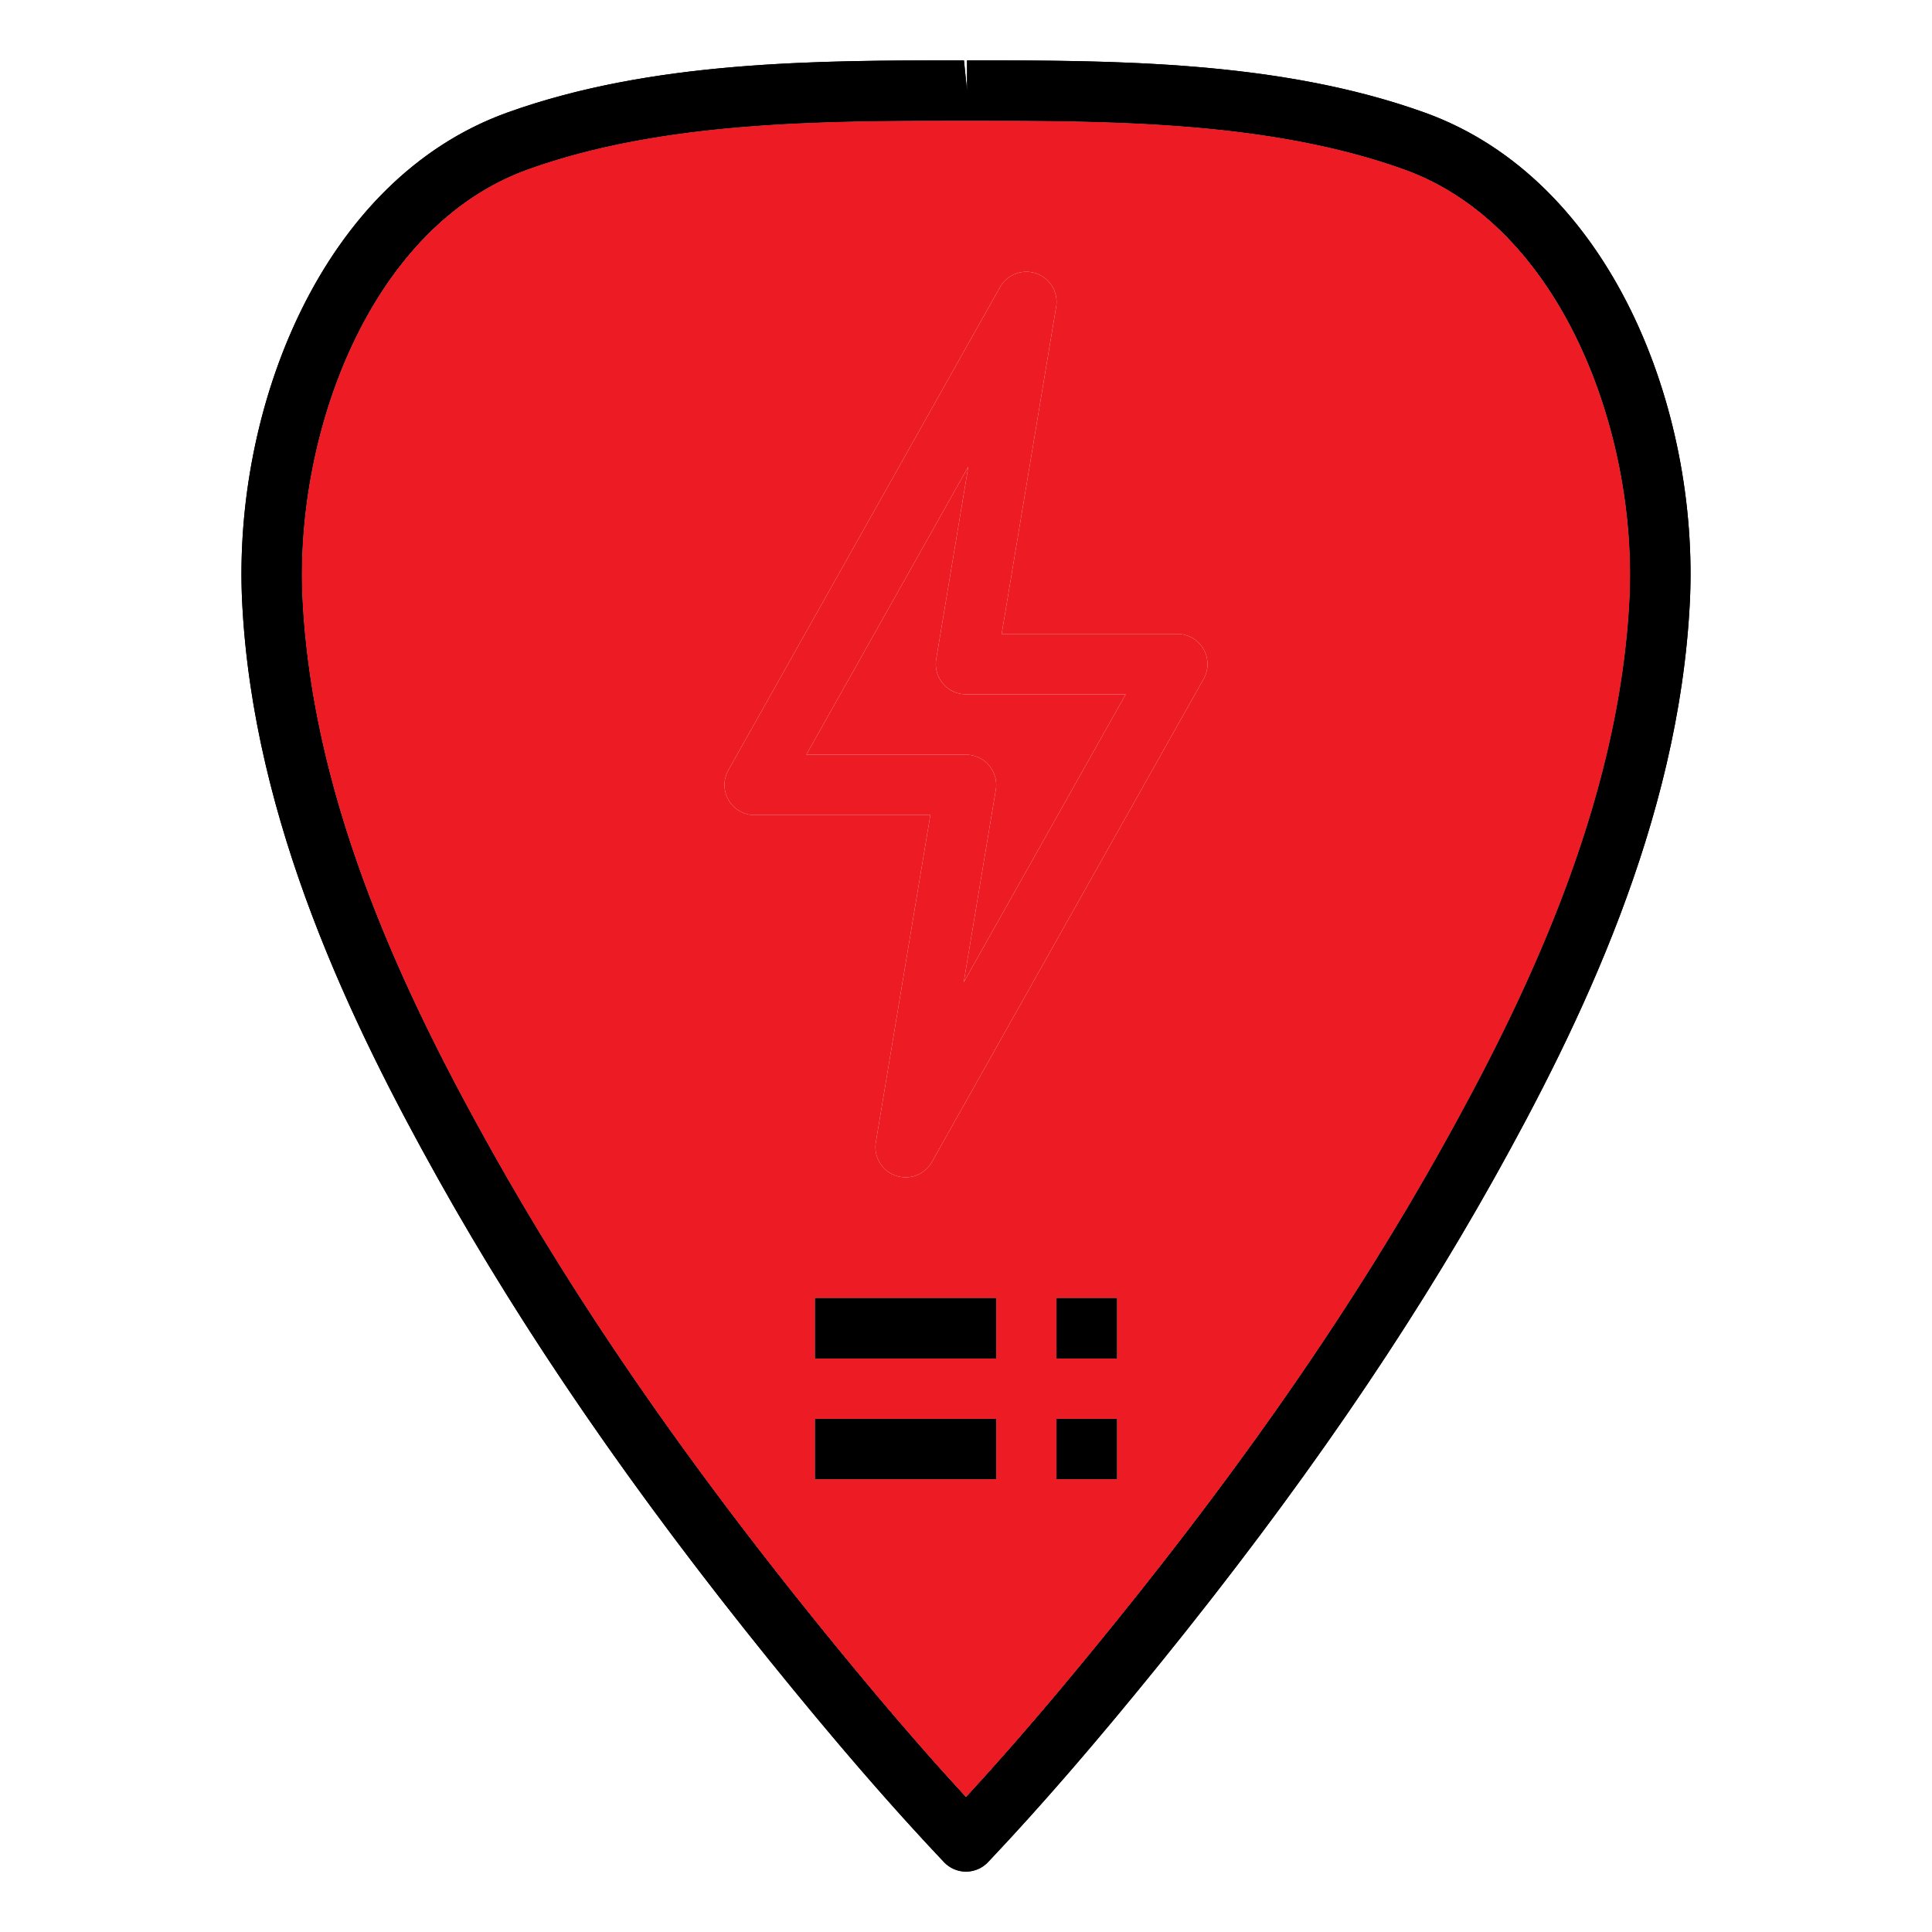 <?xml version="1.0" encoding="UTF-8" standalone="yes"?>
<!DOCTYPE svg PUBLIC "-//W3C//DTD SVG 1.1//EN" "http://www.w3.org/Graphics/SVG/1.1/DTD/svg11.dtd">
<svg xmlns="http://www.w3.org/2000/svg" xmlns:xlink="http://www.w3.org/1999/xlink" version="1.1" x="0px" y="0px" viewBox="0 0 64 64" xml:space="preserve" style="zoom: 1;"><g id="fill_outline"><g id="pick_3_"><g id="pick_2_"><path d="M32 62c-.274 0-.537-.113-.727-.313-1.773-1.874-3.619-4.008-5.808-6.716-4.483-5.552-8.067-10.763-10.957-15.931-2.828-5.06-6.122-11.8-6.486-19.084-.318-6.38 2.596-14.003 8.784-16.228C21.62 2 27.099 2 31.933 2l.102 1V2c4.867 0 10.346 0 15.159 1.729 6.188 2.225 9.103 9.848 8.784 16.228-.364 7.284-3.658 14.024-6.486 19.084-2.89 5.168-6.474 10.379-10.957 15.93-2.188 2.709-4.034 4.843-5.808 6.717-.19.199-.453.312-.727.312zm-.034-58c-4.704 0-9.997 0-14.483 1.612-5.216 1.875-7.737 8.738-7.462 14.245.344 6.869 3.512 13.339 6.234 18.207 2.834 5.068 6.355 10.188 10.768 15.65 1.855 2.297 3.458 4.172 4.978 5.82 1.52-1.648 3.122-3.523 4.978-5.821 4.412-5.462 7.934-10.581 10.768-15.649 2.723-4.868 5.891-11.338 6.234-18.207.275-5.507-2.246-12.37-7.462-14.245C42.031 4 36.738 4 32.067 4h-.101z"></path><path d="M30,39 a1,1 0 0 1 -.986,-1.164 L30.819,27 H25 a.999,.999 0 0 1 -.871,-1.49 l9,-16 a1,1 0 0 1 1.857,.654 L33.181,21 H39 a.999,.999 0 0 1 .871,1.49 l-9,16 A.997,.997 0 0 1 30,39 m-3.29,-14 H32 a1.003,1.003 0 0 1 .987,1.165 l-1.063,6.376 L37.29,23 H32 a1.003,1.003 0 0 1 -.987,-1.165 l1.063,-6.376 L26.71,25  z " fill="#ED1C24"></path><path d="M27 43h6v2h-6z"></path><path d="M35 43h2v2h-2z"></path><path d="M27 47h6v2h-6z"></path><path d="M35 47h2v2h-2z"></path></g><path fill="#ED1C24" d="M46.518,5.612 C42.031,4 36.738,4 32.067,4 h-.102 c-4.704,0 -9.997,0 -14.483,1.612 c-5.216,1.875 -7.737,8.738 -7.462,14.245 c.344,6.869 3.512,13.339 6.234,18.207 c2.834,5.068 6.355,10.188 10.768,15.65 c1.855,2.297 3.458,4.172 4.978,5.82 c1.52,-1.648 3.122,-3.523 4.978,-5.821 c4.412,-5.462 7.934,-10.581 10.768,-15.649 c2.723,-4.868 5.891,-11.338 6.234,-18.207 c.275,-5.506 -2.247,-12.37 -7.462,-14.245 M33,49 h-6 v-2 h6 v2 m0,-4 h-6 v-2 h6 v2 m4,4 h-2 v-2 h2 v2 m0,-4 h-2 v-2 h2 v2 m2.871,-22.51 l-9,16 a.997,.997 0 0 1 -1.203,.453 a1,1 0 0 1 -.654,-1.107 L30.819,27 H25 a.999,.999 0 0 1 -.871,-1.49 l9,-16 a1,1 0 0 1 1.857,.654 L33.181,21 H39 a.999,.999 0 0 1 .871,1.49  z "></path><path d="M31.237,22.646 a1.003,1.003 0 0 1 -.224,-.811 l1.063,-6.376 L26.71,25 H32 a1.003,1.003 0 0 1 .987,1.165 l-1.063,6.376 L37.29,23 H32 a.998,.998 0 0 1 -.763,-.354  z " fill="#ED1C24"></path><path d="M47.193 3.729C42.38 2 36.901 2 32.034 2v1l-.102-1C27.099 2 21.62 2 16.807 3.729c-6.188 2.225-9.103 9.848-8.784 16.228.364 7.284 3.658 14.024 6.486 19.084 2.89 5.168 6.474 10.379 10.957 15.931 2.188 2.708 4.034 4.842 5.808 6.716a1.002 1.002 0 0 0 1.453-.001c1.773-1.874 3.619-4.008 5.808-6.717 4.483-5.551 8.067-10.762 10.957-15.93 2.828-5.06 6.122-11.8 6.486-19.084.318-6.379-2.596-14.002-8.785-16.227zm6.786 16.128c-.344 6.869-3.512 13.339-6.234 18.207-2.834 5.068-6.355 10.188-10.768 15.649-1.855 2.298-3.458 4.173-4.978 5.821-1.52-1.648-3.122-3.523-4.978-5.82-4.412-5.463-7.934-10.582-10.768-15.65-2.723-4.868-5.891-11.338-6.234-18.207-.275-5.507 2.246-12.37 7.462-14.245C21.969 4 27.262 4 31.966 4h.102c4.671 0 9.964 0 14.45 1.612 5.215 1.875 7.737 8.739 7.461 14.245z"></path><path d="M-2502.26,-1580.854 h-5.819 l1.806,-10.836 a.999,.999 0 0 0 -1.857,-.654 l-9,16 A.998,.998 0 0 0 -2516.26,-1574.854 h5.819 l-1.806,10.836 a.999,.999 0 0 0 1.858,.654 l9,-16 A1,1 0 0 0 -2502.26,-1580.854 m-7.076,11.54 l1.063,-6.376 A1,1 0 0 0 -2509.26,-1576.854 h-5.29 l5.366,-9.54 l-1.063,6.376 A1,1 0 0 0 -2509.26,-1578.854 h5.29 l-5.366,9.54  z " fill="#ED1C24"></path><path d="M27 43h6v2h-6z"></path><path d="M35 43h2v2h-2z"></path><path d="M27 47h6v2h-6z"></path><path d="M35 47h2v2h-2z"></path></g></g></svg>